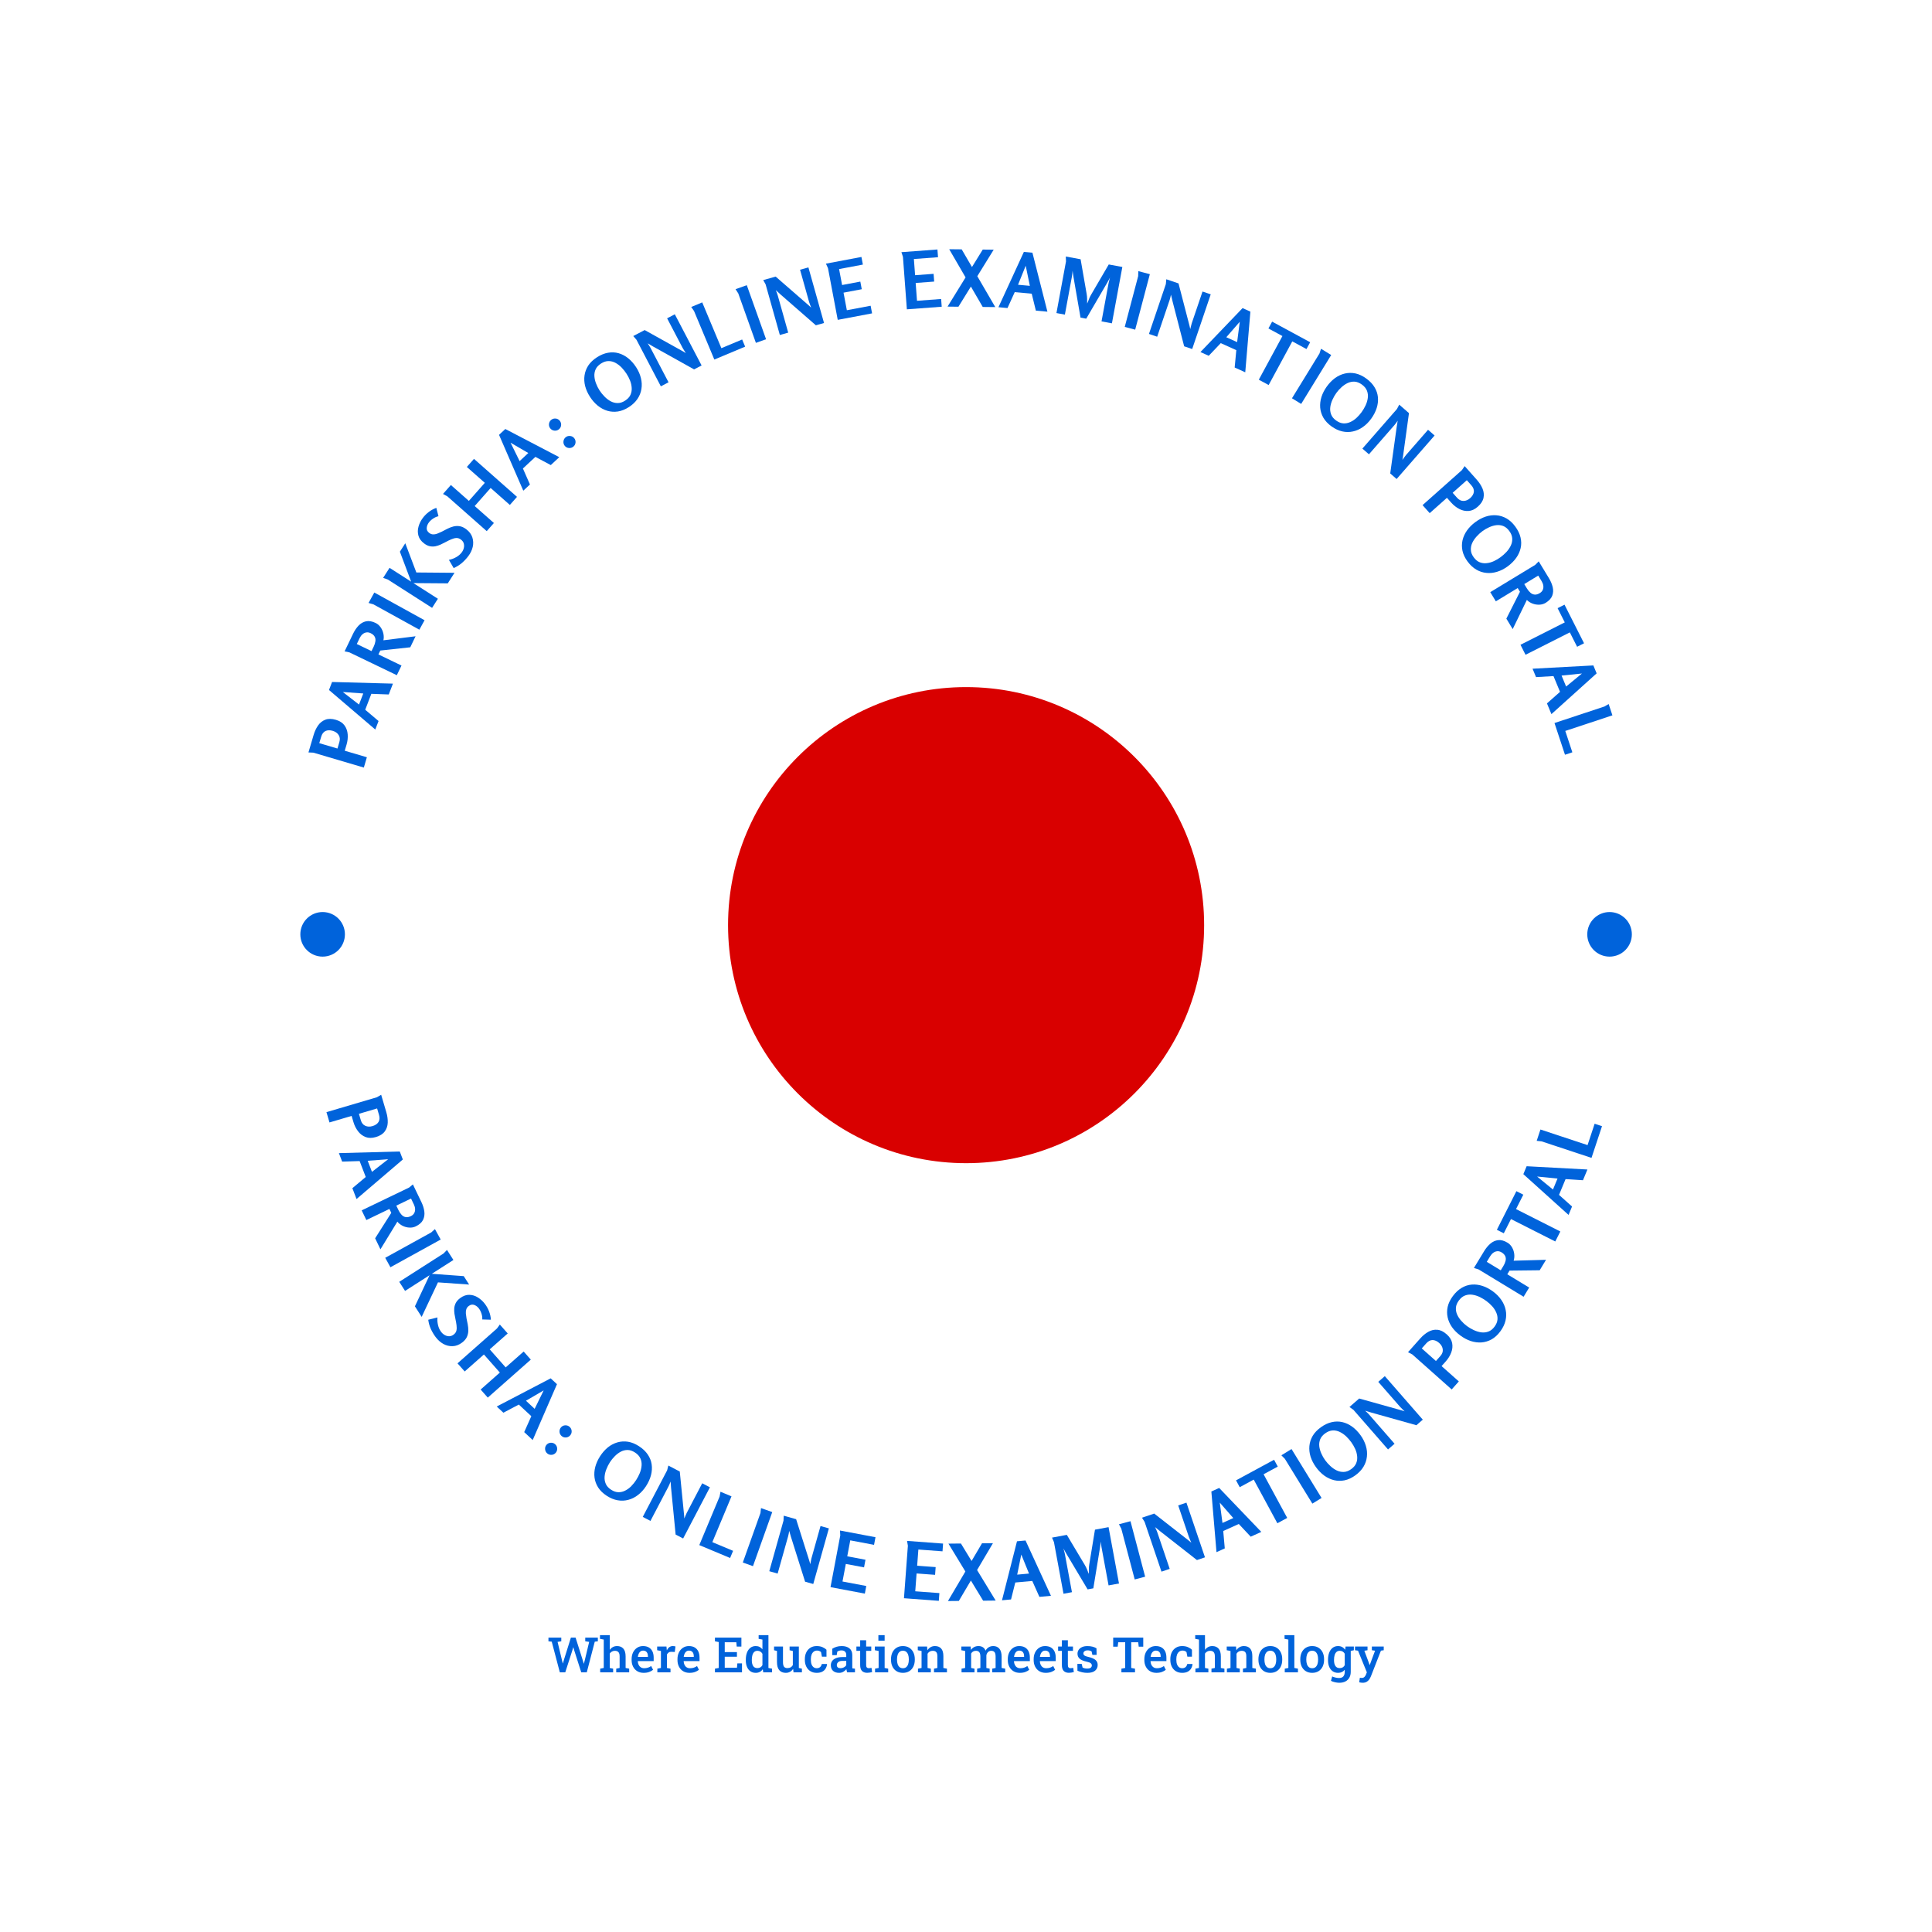 <svg xmlns="http://www.w3.org/2000/svg" version="1.1" xmlns:xlink="http://www.w3.org/1999/xlink" xmlns:svgjs="http://svgjs.dev/svgjs" width="1000" height="1000" viewBox="0 0 1000 1000"><rect width="1000" height="1000" fill="#ffffff"></rect><g transform="matrix(0.7,0,0,0.7,150.049,129)"><svg viewBox="0 0 264 280" data-background-color="#ffffff" preserveAspectRatio="xMidYMid meet" height="1060" width="1000" xmlns="http://www.w3.org/2000/svg" xmlns:xlink="http://www.w3.org/1999/xlink"><g id="tight-bounds" transform="matrix(1,0,0,1,-0.018,0)"><svg viewBox="0 0 264.037 280" height="280" width="264.037"><g><svg viewBox="0 0 278.27 295.093" height="280" width="264.037"><g><svg viewBox="0 0 278.27 295.093" height="295.093" width="278.27"><g id="textblocktransform"><svg viewBox="0 0 278.27 295.093" height="295.093" width="278.27" id="textblock"><g><svg viewBox="0 0 278.27 278.27" height="278.27" width="278.27"><g transform="matrix(1,0,0,1,89.943,89.943)"><svg viewBox="0 0 98.383 98.383" height="98.383" width="98.383"><g><circle r="49" cx="49.192" cy="49.192" fill="#d90000" data-fill-palette-color="accent"></circle></g></svg></g><g><path d="M4.773 103.631l-1.012-0.045 1.06-3.592c0.222-0.751 0.529-1.406 0.923-1.966 0.393-0.56 0.892-0.954 1.495-1.18 0.599-0.235 1.328-0.226 2.186 0.028v0c0.785 0.232 1.37 0.614 1.757 1.147 0.387 0.533 0.605 1.149 0.657 1.849 0.053 0.692-0.024 1.39-0.232 2.093v0l-0.375 1.268 4.555 1.345-0.626 2.12zM6.38 100.355l-0.39 1.319 3.744 1.105 0.386-1.308c0.17-0.575 0.12-1.067-0.148-1.478-0.262-0.408-0.667-0.693-1.214-0.855v0c-0.568-0.168-1.064-0.156-1.489 0.035-0.419 0.2-0.716 0.594-0.889 1.182z" fill="#0063db" data-fill-palette-color="primary"></path><path d="M7.988 90.731l0.634-1.649 12.528 0.339-0.858 2.231-3.587-0.132-1.26 3.278 2.745 2.324-0.672 1.748zM15.044 91.448l-4.211-0.304 3.335 2.585z" fill="#0063db" data-fill-palette-color="primary"></path><path d="M12.191 82.989l-0.992-0.208 1.758-3.65c0.312-0.648 0.689-1.202 1.129-1.663 0.438-0.454 0.946-0.746 1.525-0.875 0.585-0.125 1.246-0.011 1.983 0.344v0c0.407 0.196 0.749 0.493 1.025 0.893 0.274 0.39 0.462 0.821 0.564 1.293 0.102 0.472 0.104 0.93 0.006 1.377v0l6.621-0.828-1.093 2.268-6.168 0.67-0.386 0.8 4.747 2.286-0.96 1.991zM14.314 80.019l-0.601 1.248 3.03 1.46 0.45-0.934c0.18-0.375 0.295-0.735 0.343-1.08 0.058-0.348 0.011-0.664-0.141-0.948-0.149-0.291-0.427-0.535-0.835-0.731v0c-0.318-0.153-0.623-0.202-0.915-0.147-0.283 0.052-0.54 0.178-0.77 0.381-0.23 0.202-0.417 0.453-0.561 0.751z" fill="#0063db" data-fill-palette-color="primary"></path><path d="M16.131 72.815v0l1.185-2.148 10.346 5.706-1.073 1.945-9.484-5.231c-0.012-0.007-0.094-0.027-0.244-0.062-0.153-0.044-0.306-0.088-0.459-0.132-0.156-0.054-0.246-0.079-0.271-0.078z" fill="#0063db" data-fill-palette-color="primary"></path><path d="M20.085 67.986l-0.954-0.334 1.323-2.067 4.446 2.844-2.32-6.168 1.112-1.737 2.278 6.016 7.857 0.066-1.391 2.175-7.073-0.055 5.043 3.226-1.197 1.872z" fill="#0063db" data-fill-palette-color="primary"></path><path d="M27.302 55.315v0c0.365-0.484 0.789-0.907 1.272-1.266 0.479-0.354 0.982-0.624 1.51-0.81v0l0.439 1.721c-0.381 0.084-0.751 0.247-1.11 0.489-0.359 0.242-0.651 0.512-0.875 0.81v0c-0.255 0.338-0.398 0.711-0.432 1.119-0.029 0.402 0.142 0.743 0.514 1.022v0c0.248 0.187 0.509 0.286 0.782 0.298 0.274 0.012 0.556-0.036 0.849-0.142 0.296-0.112 0.605-0.246 0.925-0.402v0c0.376-0.194 0.76-0.394 1.155-0.601 0.4-0.202 0.81-0.361 1.232-0.475 0.428-0.111 0.868-0.132 1.32-0.065 0.443 0.069 0.898 0.279 1.365 0.631v0c0.625 0.471 1.041 1.027 1.247 1.667 0.206 0.641 0.233 1.297 0.081 1.968-0.158 0.667-0.458 1.293-0.899 1.879v0c-0.395 0.524-0.845 1.005-1.353 1.444-0.509 0.429-1.067 0.772-1.675 1.029v0l-0.978-1.69c0.501-0.091 0.989-0.27 1.465-0.539 0.477-0.259 0.871-0.593 1.18-1.004v0c0.208-0.276 0.35-0.575 0.425-0.898 0.077-0.313 0.073-0.625-0.011-0.936-0.088-0.305-0.282-0.57-0.58-0.794v0c-0.31-0.233-0.63-0.342-0.96-0.326-0.334 0.022-0.681 0.114-1.041 0.275-0.361 0.152-0.736 0.333-1.124 0.544v0c-0.342 0.184-0.69 0.359-1.044 0.524-0.36 0.161-0.723 0.281-1.091 0.358-0.363 0.071-0.741 0.069-1.134-0.007-0.389-0.081-0.784-0.272-1.183-0.573v0c-0.625-0.471-1.018-1.01-1.179-1.617-0.167-0.611-0.158-1.232 0.025-1.862 0.178-0.634 0.472-1.225 0.883-1.771z" fill="#0063db" data-fill-palette-color="primary"></path><path d="M45.22 52.64l-3.956-3.494-3.284 3.718 3.956 3.494-1.478 1.673-8.118-7.17c-0.011-0.009-0.083-0.05-0.218-0.121-0.14-0.076-0.279-0.153-0.418-0.229-0.145-0.081-0.228-0.126-0.249-0.135v0l1.625-1.839 3.702 3.27 3.284-3.718-3.702-3.27 1.47-1.665 8.856 7.821z" fill="#0063db" data-fill-palette-color="primary"></path><path d="M42.99 38.211l1.293-1.204 11.109 5.799-1.749 1.629-3.165-1.692-2.571 2.394 1.447 3.292-1.37 1.276zM49.016 41.95l-3.651-2.121 1.863 3.787z" fill="#0063db" data-fill-palette-color="primary"></path><path d="M55.482 35.297v0c0.216 0.26 0.313 0.565 0.291 0.913-0.032 0.348-0.181 0.632-0.447 0.853v0c-0.26 0.216-0.567 0.31-0.92 0.283-0.352-0.038-0.636-0.187-0.853-0.448v0c-0.221-0.266-0.315-0.573-0.283-0.92 0.042-0.347 0.191-0.626 0.446-0.837v0c0.266-0.221 0.57-0.318 0.914-0.291 0.348 0.032 0.632 0.181 0.852 0.447zM58.462 38.886v0c0.212 0.255 0.304 0.554 0.277 0.897-0.032 0.348-0.181 0.632-0.447 0.853v0c-0.26 0.216-0.567 0.31-0.92 0.282-0.348-0.032-0.627-0.176-0.839-0.431v0c-0.221-0.266-0.315-0.573-0.283-0.92 0.038-0.352 0.184-0.634 0.439-0.845v0c0.266-0.221 0.573-0.315 0.92-0.283 0.348 0.032 0.632 0.181 0.853 0.447z" fill="#0063db" data-fill-palette-color="primary"></path><path d="M69.726 32.488v0c-0.758 0.49-1.514 0.795-2.269 0.914-0.753 0.109-1.477 0.061-2.172-0.145-0.699-0.211-1.354-0.561-1.963-1.048-0.607-0.497-1.141-1.101-1.6-1.812v0c-0.467-0.722-0.801-1.46-1.002-2.211-0.191-0.75-0.235-1.486-0.131-2.208 0.104-0.722 0.362-1.401 0.773-2.038 0.416-0.63 1.005-1.192 1.769-1.686v0c0.776-0.502 1.542-0.817 2.299-0.945 0.753-0.134 1.48-0.101 2.182 0.101 0.701 0.201 1.357 0.546 1.966 1.033 0.613 0.494 1.159 1.11 1.638 1.851v0c0.471 0.728 0.798 1.474 0.981 2.237 0.189 0.76 0.224 1.501 0.104 2.226-0.11 0.726-0.378 1.408-0.806 2.045-0.427 0.638-1.017 1.2-1.769 1.687zM68.946 31.166v0c0.527-0.341 0.892-0.737 1.097-1.188 0.202-0.441 0.287-0.912 0.257-1.413-0.024-0.505-0.134-1.005-0.329-1.501-0.198-0.502-0.441-0.974-0.728-1.418v0c-0.287-0.444-0.62-0.867-0.998-1.27-0.384-0.398-0.804-0.723-1.26-0.974-0.456-0.251-0.937-0.377-1.441-0.378-0.514-0.003-1.038 0.168-1.571 0.512v0c-0.521 0.337-0.885 0.728-1.093 1.174-0.204 0.451-0.291 0.927-0.26 1.428 0.034 0.507 0.15 1.011 0.349 1.513 0.189 0.499 0.425 0.968 0.708 1.406v0c0.283 0.438 0.622 0.858 1.015 1.258 0.384 0.398 0.804 0.723 1.26 0.974 0.452 0.245 0.933 0.371 1.441 0.378 0.503 0.011 1.02-0.156 1.553-0.501z" fill="#0063db" data-fill-palette-color="primary"></path><path d="M70.619 17.871l2.352-1.231 7.396 4.116c0.185 0.094 0.365 0.195 0.54 0.302 0.185 0.11 0.365 0.219 0.54 0.326v0c-0.107-0.175-0.218-0.348-0.331-0.519-0.123-0.174-0.232-0.352-0.327-0.533v0l-3.198-6.11 1.584-0.829 5.513 10.533-1.546 0.81-8.467-4.726c-0.179-0.113-0.364-0.224-0.555-0.331-0.191-0.107-0.373-0.211-0.545-0.311v0c0.097 0.14 0.198 0.287 0.302 0.439 0.104 0.153 0.198 0.31 0.283 0.473v0l3.723 7.113-1.584 0.829-5.018-9.588z" fill="#0063db" data-fill-palette-color="primary"></path><path d="M83.13 12.716l-0.575-0.826 2.264-0.947 3.943 9.426 4.274-1.788 0.617 1.473-6.343 2.654z" fill="#0063db" data-fill-palette-color="primary"></path><path d="M91.679 8.224v0l2.312-0.824 3.967 11.129-2.092 0.746-3.637-10.202c-0.005-0.013-0.052-0.083-0.142-0.208-0.085-0.134-0.171-0.269-0.256-0.403-0.081-0.143-0.132-0.223-0.152-0.238z" fill="#0063db" data-fill-palette-color="primary"></path><path d="M97.377 6.351l2.556-0.718 6.385 5.556c0.161 0.131 0.317 0.266 0.466 0.408 0.158 0.146 0.312 0.29 0.461 0.431v0c-0.069-0.193-0.141-0.385-0.217-0.577-0.084-0.196-0.154-0.393-0.209-0.589v0l-1.865-6.64 1.721-0.483 3.215 11.446-1.68 0.472-7.306-6.375c-0.151-0.148-0.31-0.294-0.475-0.438-0.165-0.144-0.321-0.283-0.469-0.417v0c0.066 0.157 0.134 0.321 0.204 0.492 0.07 0.171 0.13 0.344 0.18 0.521v0l2.171 7.729-1.721 0.483-2.927-10.417z" fill="#0063db" data-fill-palette-color="primary"></path><path d="M110.704 3.892l-0.422-0.922 7.308-1.379 0.296 1.57-4.896 0.924 0.62 3.284 3.752-0.708 0.296 1.57-3.752 0.708 0.683 3.617 4.895-0.924 0.297 1.57-7.068 1.334z" fill="#0063db" data-fill-palette-color="primary"></path><path d="M126.137 1.569l-0.316-0.963 7.416-0.553 0.119 1.593-4.969 0.37 0.249 3.333 3.808-0.284 0.119 1.593-3.808 0.284 0.273 3.671 4.969-0.37 0.119 1.592-7.173 0.535z" fill="#0063db" data-fill-palette-color="primary"></path><path d="M135.657 0l2.571 0.026 6.915 11.885-2.581-0.026zM135.317 11.812l7.247-11.743 2.253 0.023-7.258 11.743z" fill="#0063db" data-fill-palette-color="primary"></path><path d="M151.029 0.55l1.759 0.16 3.088 12.146-2.381-0.217-0.85-3.487-3.498-0.319-1.488 3.274-1.864-0.17zM152.261 7.535l-0.855-4.136-1.578 3.914z" fill="#0063db" data-fill-palette-color="primary"></path><path d="M159.661 1.501l3.047 0.564 1.242 7.125c0.059 0.341 0.091 0.673 0.096 0.996 0.003 0.331 0.006 0.664 0.008 1.002v0c0.152-0.316 0.276-0.619 0.373-0.91 0.104-0.289 0.239-0.576 0.406-0.86v0l3.669-6.282 2.798 0.518-2.146 11.597-2.142-0.396 1.456-7.874c0.035-0.187 0.08-0.376 0.137-0.566 0.058-0.197 0.107-0.385 0.148-0.564v0c-0.098 0.183-0.193 0.362-0.283 0.539-0.098 0.183-0.199 0.361-0.303 0.535v0l-4.3 7.37-1.176-0.218-1.462-8.435c-0.042-0.201-0.072-0.404-0.092-0.608-0.028-0.199-0.055-0.401-0.081-0.607v0c-0.019 0.183-0.037 0.377-0.054 0.582-0.015 0.198-0.04 0.391-0.075 0.577v0l-1.456 7.874-1.737-0.321 1.966-10.63z" fill="#0063db" data-fill-palette-color="primary"></path><path d="M174.587 4.508v0l2.373 0.627-3.018 11.423-2.148-0.567 2.767-10.472c0.004-0.014 0.004-0.097 0.001-0.252 0.006-0.159 0.011-0.318 0.016-0.477 0.014-0.164 0.017-0.258 0.009-0.282z" fill="#0063db" data-fill-palette-color="primary"></path><path d="M180.347 6.183l2.514 0.853 2.126 8.192c0.059 0.199 0.111 0.399 0.154 0.6 0.048 0.21 0.094 0.415 0.138 0.616v0c0.052-0.198 0.101-0.398 0.146-0.598 0.041-0.209 0.095-0.411 0.161-0.605v0l2.214-6.531 1.693 0.574-3.817 11.26-1.653-0.561-2.424-9.388c-0.041-0.208-0.089-0.417-0.144-0.63-0.055-0.212-0.105-0.415-0.151-0.609v0c-0.034 0.167-0.071 0.341-0.11 0.521-0.039 0.18-0.088 0.357-0.146 0.531v0l-2.578 7.603-1.693-0.573 3.474-10.249z" fill="#0063db" data-fill-palette-color="primary"></path><path d="M196.047 12.118l1.61 0.728-1.057 12.487-2.179-0.984 0.338-3.573-3.2-1.446-2.478 2.606-1.706-0.77zM194.926 19.122l0.546-4.188-2.773 3.182z" fill="#0063db" data-fill-palette-color="primary"></path><path d="M199.388 26.857l4.865-8.986-2.884-1.561 0.761-1.405 7.832 4.241-0.761 1.404-2.92-1.581-4.865 8.986z" fill="#0063db" data-fill-palette-color="primary"></path><path d="M212.2 20.492v0l2.091 1.284-6.182 10.069-1.893-1.163 5.668-9.23c0.007-0.012 0.032-0.092 0.073-0.24 0.051-0.151 0.102-0.301 0.153-0.452 0.061-0.153 0.091-0.242 0.09-0.268z" fill="#0063db" data-fill-palette-color="primary"></path><path d="M214.353 36.464v0c-0.732-0.528-1.29-1.123-1.675-1.783-0.375-0.662-0.593-1.354-0.654-2.076-0.057-0.728 0.031-1.465 0.265-2.21 0.243-0.746 0.612-1.463 1.107-2.149v0c0.504-0.698 1.069-1.276 1.697-1.736 0.629-0.45 1.299-0.758 2.01-0.924 0.711-0.165 1.437-0.172 2.179-0.018 0.738 0.159 1.476 0.504 2.213 1.036v0c0.749 0.541 1.321 1.14 1.715 1.799 0.398 0.653 0.631 1.343 0.698 2.069 0.067 0.727-0.016 1.462-0.249 2.207-0.237 0.751-0.614 1.483-1.13 2.198v0c-0.508 0.703-1.084 1.279-1.729 1.727-0.639 0.452-1.318 0.753-2.036 0.905-0.716 0.161-1.449 0.158-2.198-0.009-0.749-0.167-1.487-0.512-2.213-1.036zM215.302 35.257v0c0.509 0.367 1.01 0.564 1.505 0.591 0.484 0.028 0.955-0.063 1.41-0.274 0.462-0.206 0.888-0.489 1.279-0.851 0.395-0.367 0.748-0.765 1.058-1.193v0c0.31-0.429 0.583-0.892 0.821-1.391 0.232-0.502 0.382-1.011 0.45-1.527 0.068-0.516 0.011-1.009-0.171-1.48-0.184-0.48-0.533-0.906-1.048-1.278v0c-0.503-0.363-1-0.561-1.489-0.593-0.494-0.026-0.969 0.066-1.426 0.276-0.46 0.216-0.888 0.507-1.283 0.874-0.397 0.357-0.748 0.747-1.053 1.17v0c-0.305 0.423-0.573 0.891-0.804 1.403-0.232 0.502-0.382 1.011-0.45 1.528-0.064 0.51-0.007 1.004 0.171 1.48 0.172 0.472 0.516 0.894 1.03 1.265z" fill="#0063db" data-fill-palette-color="primary"></path><path d="M228.299 31.993l2.001 1.746-1.155 8.384c-0.021 0.206-0.05 0.411-0.086 0.613-0.036 0.212-0.071 0.42-0.108 0.622v0c0.124-0.163 0.245-0.329 0.364-0.497 0.118-0.178 0.244-0.344 0.378-0.498v0l4.535-5.195 1.347 1.175-7.818 8.957-1.315-1.147 1.335-9.604c0.041-0.208 0.076-0.42 0.106-0.637 0.03-0.217 0.061-0.424 0.093-0.621v0c-0.095 0.141-0.195 0.288-0.3 0.44-0.105 0.152-0.217 0.297-0.338 0.435v0l-5.279 6.049-1.347-1.176 7.116-8.152z" fill="#0063db" data-fill-palette-color="primary"></path><path d="M241.192 45.478l0.573-0.835 2.489 2.798c0.52 0.585 0.914 1.192 1.182 1.822 0.268 0.63 0.338 1.261 0.211 1.893-0.117 0.632-0.51 1.246-1.179 1.842v0c-0.611 0.544-1.245 0.839-1.903 0.885-0.657 0.046-1.296-0.093-1.916-0.42-0.616-0.321-1.167-0.755-1.654-1.303v0l-0.879-0.988-3.549 3.156-1.469-1.652zM243.123 48.574l-0.913-1.028-2.917 2.594 0.907 1.019c0.398 0.448 0.843 0.666 1.332 0.655 0.485-0.007 0.941-0.2 1.368-0.579v0c0.443-0.394 0.695-0.821 0.757-1.282 0.052-0.461-0.126-0.921-0.534-1.379z" fill="#0063db" data-fill-palette-color="primary"></path><path d="M242.367 64.29v0c-0.536-0.726-0.887-1.462-1.052-2.209-0.155-0.744-0.152-1.47 0.01-2.176 0.168-0.711 0.476-1.386 0.925-2.024 0.459-0.637 1.029-1.207 1.71-1.71v0c0.692-0.511 1.407-0.89 2.145-1.136 0.737-0.237 1.469-0.326 2.196-0.267 0.727 0.059 1.421 0.274 2.081 0.646 0.654 0.376 1.252 0.93 1.792 1.661v0c0.549 0.743 0.91 1.488 1.086 2.236 0.181 0.743 0.192 1.471 0.034 2.184-0.158 0.712-0.461 1.388-0.91 2.026-0.455 0.643-1.037 1.226-1.746 1.749v0c-0.698 0.515-1.422 0.888-2.173 1.118-0.746 0.236-1.485 0.316-2.215 0.241-0.732-0.065-1.429-0.291-2.091-0.678-0.663-0.387-1.26-0.941-1.792-1.661zM243.638 63.43v0c0.373 0.505 0.79 0.845 1.254 1.02 0.453 0.174 0.928 0.231 1.426 0.17 0.503-0.055 0.995-0.196 1.478-0.421 0.488-0.229 0.945-0.501 1.371-0.814v0c0.425-0.314 0.827-0.672 1.205-1.074 0.374-0.408 0.672-0.847 0.895-1.318 0.222-0.471 0.318-0.958 0.288-1.462-0.029-0.514-0.231-1.026-0.608-1.536v0c-0.369-0.499-0.781-0.839-1.239-1.019-0.463-0.176-0.943-0.233-1.441-0.171-0.504 0.065-1 0.212-1.489 0.441-0.487 0.219-0.94 0.484-1.36 0.794v0c-0.42 0.31-0.817 0.674-1.193 1.091-0.374 0.408-0.672 0.847-0.894 1.318-0.216 0.467-0.313 0.954-0.288 1.461 0.02 0.502 0.219 1.009 0.595 1.52z" fill="#0063db" data-fill-palette-color="primary"></path><path d="M256.295 64.97l0.714-0.719 2.103 3.463c0.373 0.615 0.633 1.233 0.779 1.853 0.142 0.615 0.11 1.2-0.098 1.755-0.214 0.559-0.67 1.05-1.369 1.475v0c-0.386 0.234-0.822 0.359-1.308 0.373-0.476 0.017-0.94-0.06-1.391-0.232-0.451-0.172-0.837-0.42-1.157-0.745v0l-2.915 6.002-1.306-2.152 2.8-5.537-0.461-0.759-4.502 2.734-1.148-1.89zM257.628 68.368l-0.719-1.185-2.876 1.746 0.539 0.886c0.216 0.356 0.455 0.648 0.717 0.876 0.26 0.238 0.551 0.371 0.873 0.398 0.326 0.033 0.681-0.067 1.067-0.301v0c0.301-0.183 0.509-0.412 0.622-0.687 0.111-0.265 0.145-0.55 0.101-0.854-0.044-0.303-0.152-0.597-0.324-0.879z" fill="#0063db" data-fill-palette-color="primary"></path><path d="M253.256 81.425l9.118-4.611-1.48-2.926 1.425-0.721 4.02 7.948-1.426 0.721-1.499-2.964-9.118 4.611z" fill="#0063db" data-fill-palette-color="primary"></path><path d="M268.255 85.676l0.678 1.631-9.309 8.391-0.917-2.208 2.69-2.377-1.347-3.243-3.591 0.209-0.718-1.729zM262.649 90.02l3.261-2.683-4.198 0.427z" fill="#0063db" data-fill-palette-color="primary"></path><path d="M270.54 94.129l0.867-0.51 0.771 2.33-9.7 3.211 1.455 4.398-1.516 0.502-2.16-6.527z" fill="#0063db" data-fill-palette-color="primary"></path><path d="M17.853 174.565l0.874-0.512 1.061 3.591c0.222 0.751 0.319 1.468 0.293 2.152-0.026 0.684-0.231 1.285-0.614 1.803-0.375 0.523-0.992 0.911-1.852 1.164v0c-0.785 0.232-1.484 0.229-2.098-0.009-0.614-0.238-1.133-0.636-1.555-1.195-0.42-0.552-0.734-1.18-0.942-1.884v0l-0.374-1.268-4.555 1.345-0.626-2.12zM18.283 178.188l-0.39-1.319-3.743 1.105 0.386 1.309c0.17 0.575 0.479 0.962 0.928 1.16 0.442 0.201 0.936 0.22 1.484 0.058v0c0.568-0.168 0.978-0.447 1.23-0.838 0.244-0.395 0.278-0.887 0.105-1.475z" fill="#0063db" data-fill-palette-color="primary"></path><path d="M22.555 185.728l0.634 1.648-9.53 8.14-0.858-2.232 2.752-2.304-1.26-3.278-3.594 0.112-0.672-1.747zM16.835 189.921l3.331-2.595-4.208 0.314z" fill="#0063db" data-fill-palette-color="primary"></path><path d="M24.479 193.153l0.781-0.646 1.757 3.65c0.312 0.648 0.511 1.288 0.596 1.92 0.082 0.626-0.007 1.205-0.267 1.737-0.267 0.535-0.768 0.98-1.505 1.335v0c-0.407 0.196-0.853 0.277-1.338 0.245-0.476-0.029-0.93-0.151-1.362-0.365-0.432-0.215-0.792-0.499-1.08-0.854v0l-3.482 5.692-1.092-2.269 3.324-5.239-0.386-0.801-4.746 2.285-0.959-1.992zM25.477 196.664l-0.601-1.249-3.031 1.459 0.45 0.934c0.18 0.375 0.39 0.689 0.629 0.942 0.236 0.262 0.513 0.422 0.83 0.481 0.321 0.065 0.684-0.001 1.091-0.197v0c0.318-0.153 0.546-0.361 0.686-0.624 0.136-0.253 0.197-0.533 0.183-0.839-0.014-0.306-0.093-0.609-0.237-0.907z" fill="#0063db" data-fill-palette-color="primary"></path><path d="M29.796 201.705v0l1.185 2.149-10.346 5.706-1.073-1.945 9.485-5.231c0.012-0.007 0.073-0.065 0.182-0.173 0.119-0.106 0.238-0.212 0.356-0.318 0.128-0.103 0.198-0.166 0.211-0.188z" fill="#0063db" data-fill-palette-color="primary"></path><path d="M31.573 206.721l0.703-0.726 1.323 2.067-4.446 2.845 6.572 0.479 1.112 1.737-6.418-0.452-3.352 7.105-1.391-2.174 3.013-6.399-5.043 3.227-1.197-1.871z" fill="#0063db" data-fill-palette-color="primary"></path><path d="M40.088 217.111v0c0.365 0.484 0.654 1.008 0.867 1.572 0.208 0.558 0.329 1.116 0.361 1.675v0l-1.775-0.053c0.025-0.389-0.03-0.79-0.164-1.202-0.133-0.412-0.313-0.767-0.537-1.065v0c-0.255-0.338-0.573-0.579-0.956-0.723-0.378-0.139-0.753-0.068-1.125 0.211v0c-0.248 0.187-0.415 0.41-0.502 0.67-0.087 0.26-0.119 0.545-0.097 0.855 0.026 0.316 0.07 0.649 0.131 1v0c0.083 0.414 0.169 0.84 0.258 1.275 0.084 0.44 0.123 0.878 0.117 1.316-0.012 0.441-0.112 0.87-0.302 1.287-0.188 0.407-0.516 0.786-0.983 1.138v0c-0.625 0.471-1.274 0.717-1.947 0.738-0.673 0.021-1.31-0.134-1.914-0.466-0.597-0.336-1.117-0.797-1.557-1.382v0c-0.395-0.524-0.733-1.09-1.015-1.699-0.272-0.607-0.448-1.239-0.527-1.894v0l1.895-0.474c-0.051 0.506-0.013 1.025 0.113 1.557 0.117 0.53 0.33 1.001 0.64 1.412v0c0.208 0.276 0.457 0.495 0.746 0.656 0.28 0.16 0.58 0.243 0.902 0.248 0.317-0.001 0.625-0.113 0.923-0.338v0c0.31-0.233 0.502-0.511 0.578-0.833 0.071-0.327 0.079-0.686 0.024-1.077-0.046-0.389-0.117-0.799-0.212-1.231v0c-0.083-0.379-0.155-0.762-0.216-1.148-0.056-0.391-0.07-0.773-0.043-1.146 0.032-0.368 0.138-0.731 0.319-1.089 0.185-0.352 0.478-0.678 0.878-0.979v0c0.625-0.471 1.252-0.7 1.88-0.687 0.633 0.009 1.227 0.188 1.782 0.538 0.561 0.346 1.047 0.792 1.458 1.338z" fill="#0063db" data-fill-palette-color="primary"></path><path d="M39.205 234.73l3.956-3.494-3.284-3.719-3.956 3.494-1.478-1.672 8.119-7.171c0.011-0.009 0.06-0.076 0.147-0.2 0.093-0.129 0.186-0.258 0.279-0.388 0.098-0.134 0.153-0.21 0.164-0.229v0l1.625 1.839-3.703 3.27 3.284 3.718 3.703-3.27 1.47 1.665-8.856 7.822z" fill="#0063db" data-fill-palette-color="primary"></path><path d="M53.625 232.426l1.293 1.204-4.994 11.494-1.75-1.629 1.462-3.278-2.57-2.393-3.181 1.678-1.37-1.276zM50.323 238.703l1.856-3.793-3.644 2.128z" fill="#0063db" data-fill-palette-color="primary"></path><path d="M57.653 244.145v0c-0.216 0.26-0.498 0.412-0.844 0.454-0.348 0.032-0.654-0.062-0.92-0.283v0c-0.26-0.216-0.409-0.5-0.447-0.852-0.028-0.353 0.067-0.66 0.282-0.92v0c0.221-0.266 0.505-0.415 0.853-0.447 0.348-0.022 0.65 0.072 0.905 0.284v0c0.266 0.221 0.417 0.502 0.454 0.844 0.032 0.348-0.062 0.654-0.283 0.92zM54.673 247.734v0c-0.212 0.255-0.489 0.401-0.83 0.438-0.348 0.032-0.654-0.062-0.921-0.283v0c-0.26-0.216-0.409-0.5-0.447-0.852-0.032-0.348 0.058-0.649 0.269-0.904v0c0.221-0.266 0.505-0.415 0.853-0.447 0.353-0.028 0.657 0.064 0.912 0.276v0c0.266 0.221 0.415 0.505 0.447 0.852 0.032 0.348-0.062 0.654-0.283 0.92z" fill="#0063db" data-fill-palette-color="primary"></path><path d="M65.172 256.609v0c-0.758-0.49-1.346-1.055-1.763-1.695-0.408-0.642-0.661-1.322-0.759-2.04-0.094-0.724-0.044-1.464 0.151-2.22 0.205-0.758 0.537-1.492 0.997-2.203v0c0.467-0.722 1.003-1.329 1.606-1.821 0.606-0.482 1.259-0.823 1.96-1.024 0.701-0.201 1.426-0.245 2.175-0.13 0.745 0.121 1.499 0.428 2.264 0.922v0c0.776 0.502 1.377 1.071 1.804 1.709 0.431 0.632 0.699 1.309 0.803 2.031 0.104 0.722 0.058 1.461-0.137 2.217-0.199 0.762-0.537 1.513-1.016 2.253v0c-0.471 0.728-1.017 1.332-1.638 1.812-0.615 0.484-1.278 0.82-1.988 1.008-0.707 0.198-1.439 0.232-2.196 0.103-0.757-0.128-1.511-0.436-2.263-0.922zM66.059 255.356v0c0.527 0.341 1.038 0.512 1.532 0.512 0.485 0.003 0.95-0.112 1.395-0.344 0.451-0.229 0.862-0.534 1.234-0.915 0.376-0.387 0.708-0.802 0.995-1.246v0c0.287-0.444 0.537-0.921 0.749-1.431 0.206-0.513 0.33-1.03 0.372-1.548 0.042-0.519-0.04-1.009-0.246-1.47-0.208-0.47-0.578-0.878-1.112-1.222v0c-0.521-0.337-1.027-0.509-1.518-0.516-0.495-0.001-0.965 0.115-1.409 0.348-0.449 0.239-0.861 0.552-1.237 0.938-0.378 0.377-0.709 0.784-0.992 1.223v0c-0.283 0.438-0.527 0.919-0.732 1.442-0.206 0.513-0.33 1.03-0.371 1.548-0.038 0.513 0.044 1.003 0.246 1.469 0.196 0.463 0.561 0.867 1.094 1.212z" fill="#0063db" data-fill-palette-color="primary"></path><path d="M77.845 250.379l2.352 1.231 0.833 8.423c0.028 0.206 0.048 0.411 0.06 0.616 0.015 0.215 0.028 0.425 0.04 0.63v0c0.082-0.188 0.162-0.377 0.238-0.568 0.073-0.201 0.157-0.391 0.252-0.572v0l3.198-6.111 1.584 0.829-5.514 10.534-1.546-0.809-0.942-9.651c-0.009-0.211-0.024-0.426-0.045-0.644-0.021-0.218-0.039-0.427-0.055-0.625v0c-0.06 0.16-0.123 0.326-0.189 0.498-0.066 0.172-0.142 0.34-0.227 0.502v0l-3.723 7.113-1.584-0.829 5.018-9.587z" fill="#0063db" data-fill-palette-color="primary"></path><path d="M88.393 256.761l0.185-0.99 2.264 0.948-3.944 9.426 4.274 1.788-0.616 1.473-6.343-2.653z" fill="#0063db" data-fill-palette-color="primary"></path><path d="M96.919 259.134v0l2.312 0.824-3.967 11.129-2.093-0.746 3.637-10.202c0.005-0.013 0.012-0.097 0.022-0.251 0.019-0.158 0.038-0.316 0.056-0.474 0.028-0.162 0.039-0.256 0.033-0.28z" fill="#0063db" data-fill-palette-color="primary"></path><path d="M101.592 260.703l2.556 0.718 2.557 8.069c0.07 0.195 0.132 0.392 0.185 0.59 0.059 0.207 0.116 0.41 0.17 0.608v0c0.042-0.201 0.08-0.402 0.115-0.605 0.03-0.211 0.073-0.415 0.128-0.612v0l1.865-6.639 1.721 0.483-3.215 11.446-1.68-0.472-2.918-9.247c-0.052-0.205-0.111-0.412-0.177-0.621-0.066-0.209-0.127-0.409-0.183-0.6v0c-0.025 0.169-0.053 0.344-0.082 0.526-0.029 0.182-0.069 0.362-0.118 0.538v0l-2.172 7.729-1.721-0.483 2.927-10.418z" fill="#0063db" data-fill-palette-color="primary"></path><path d="M113.233 264.764l-0.057-1.012 7.308 1.379-0.297 1.57-4.895-0.924-0.62 3.284 3.752 0.708-0.296 1.57-3.752-0.708-0.683 3.617 4.896 0.924-0.297 1.569-7.068-1.333z" fill="#0063db" data-fill-palette-color="primary"></path><path d="M127.151 266.888l-0.169-0.999 7.415 0.553-0.118 1.593-4.969-0.37-0.248 3.333 3.808 0.284-0.119 1.593-3.808-0.284-0.274 3.671 4.969 0.37-0.119 1.593-7.173-0.535z" fill="#0063db" data-fill-palette-color="primary"></path><path d="M135.501 266.453l2.57-0.026 7.152 11.744-2.58 0.026zM135.397 278.27l7.011-11.886 2.253-0.023-7.021 11.886z" fill="#0063db" data-fill-palette-color="primary"></path><path d="M149.611 265.966l1.759-0.16 5.234 11.387-2.38 0.217-1.467-3.276-3.498 0.319-0.871 3.489-1.864 0.17zM152.087 272.613l-1.589-3.913-0.844 4.135z" fill="#0063db" data-fill-palette-color="primary"></path><path d="M156.822 265.211l3.048-0.564 3.708 6.21c0.177 0.297 0.325 0.596 0.446 0.896 0.121 0.307 0.243 0.618 0.366 0.933v0c0.029-0.35 0.036-0.677 0.023-0.983-0.007-0.307 0.017-0.624 0.072-0.949v0l1.178-7.178 2.798-0.518 2.145 11.598-2.142 0.396-1.457-7.874c-0.035-0.187-0.059-0.38-0.074-0.578-0.016-0.205-0.038-0.398-0.065-0.579v0c-0.026 0.206-0.05 0.407-0.071 0.604-0.026 0.206-0.057 0.409-0.091 0.609v0l-1.38 8.42-1.175 0.217-4.383-7.354c-0.111-0.173-0.212-0.352-0.303-0.535-0.097-0.176-0.195-0.355-0.293-0.538v0c0.047 0.178 0.1 0.365 0.157 0.563 0.057 0.19 0.102 0.379 0.137 0.566v0l1.457 7.874-1.737 0.321-1.966-10.63z" fill="#0063db" data-fill-palette-color="primary"></path><path d="M170.601 262.461v0l2.373-0.626 3.018 11.423-2.148 0.567-2.766-10.472c-0.004-0.014-0.045-0.087-0.124-0.219-0.074-0.141-0.147-0.282-0.221-0.423-0.069-0.15-0.113-0.233-0.132-0.25z" fill="#0063db" data-fill-palette-color="primary"></path><path d="M175.343 261.115l2.515-0.852 6.669 5.211c0.168 0.122 0.33 0.249 0.487 0.382 0.166 0.137 0.327 0.273 0.484 0.405v0c-0.079-0.189-0.161-0.377-0.247-0.564-0.095-0.191-0.175-0.384-0.24-0.577v0l-2.214-6.532 1.693-0.574 3.817 11.26-1.653 0.561-7.634-5.979c-0.159-0.14-0.325-0.277-0.497-0.412-0.172-0.135-0.336-0.266-0.49-0.393v0c0.074 0.153 0.151 0.314 0.229 0.481 0.079 0.167 0.148 0.337 0.207 0.511v0l2.578 7.603-1.693 0.574-3.474-10.248z" fill="#0063db" data-fill-palette-color="primary"></path><path d="M189.622 255.718l1.61-0.728 8.672 9.047-2.178 0.985-2.459-2.616-3.2 1.446 0.318 3.582-1.706 0.771zM194.136 261.188l-2.781-3.177 0.555 4.183z" fill="#0063db" data-fill-palette-color="primary"></path><path d="M203.209 262.258l-4.865-8.986-2.883 1.561-0.761-1.405 7.832-4.24 0.761 1.405-2.921 1.581 4.865 8.986z" fill="#0063db" data-fill-palette-color="primary"></path><path d="M204.034 248.267v0l2.091-1.284 6.183 10.068-1.893 1.163-5.668-9.231c-0.007-0.012-0.068-0.07-0.181-0.174-0.111-0.114-0.222-0.228-0.334-0.341-0.109-0.123-0.175-0.191-0.198-0.201z" fill="#0063db" data-fill-palette-color="primary"></path><path d="M219.26 252.392v0c-0.732 0.528-1.472 0.871-2.219 1.028-0.746 0.147-1.472 0.136-2.177-0.033-0.709-0.175-1.38-0.491-2.014-0.947-0.632-0.466-1.195-1.042-1.691-1.728v0c-0.504-0.698-0.875-1.417-1.113-2.157-0.229-0.739-0.31-1.472-0.244-2.199 0.067-0.727 0.29-1.418 0.669-2.074 0.383-0.65 0.943-1.242 1.681-1.774v0c0.749-0.541 1.498-0.894 2.247-1.061 0.745-0.173 1.473-0.176 2.184-0.011 0.711 0.165 1.383 0.476 2.016 0.932 0.638 0.462 1.214 1.05 1.73 1.764v0c0.508 0.703 0.872 1.431 1.095 2.185 0.228 0.749 0.3 1.488 0.217 2.217-0.073 0.731-0.306 1.425-0.7 2.084-0.394 0.659-0.955 1.25-1.681 1.774zM218.414 251.112v0c0.509-0.367 0.854-0.781 1.034-1.243 0.179-0.451 0.241-0.926 0.185-1.424-0.05-0.503-0.185-0.997-0.405-1.483-0.224-0.491-0.49-0.951-0.8-1.379v0c-0.31-0.429-0.663-0.835-1.061-1.217-0.404-0.378-0.84-0.681-1.308-0.908-0.468-0.227-0.955-0.329-1.458-0.304-0.514 0.023-1.028 0.22-1.543 0.591v0c-0.503 0.363-0.847 0.772-1.032 1.228-0.181 0.461-0.243 0.941-0.187 1.439 0.06 0.505 0.202 1.002 0.425 1.494 0.214 0.489 0.474 0.945 0.779 1.368v0c0.305 0.423 0.665 0.825 1.079 1.205 0.404 0.378 0.84 0.681 1.308 0.908 0.464 0.222 0.95 0.323 1.458 0.304 0.502-0.015 1.011-0.208 1.526-0.579z" fill="#0063db" data-fill-palette-color="primary"></path><path d="M218.051 238.324l2.001-1.746 8.151 2.278c0.202 0.049 0.4 0.105 0.596 0.168 0.206 0.064 0.406 0.128 0.602 0.19v0c-0.145-0.145-0.293-0.287-0.443-0.427-0.16-0.141-0.308-0.288-0.442-0.442v0l-4.536-5.196 1.347-1.176 7.818 8.957-1.314 1.148-9.336-2.62c-0.2-0.069-0.406-0.133-0.617-0.192-0.211-0.059-0.412-0.118-0.602-0.176v0c0.127 0.114 0.259 0.233 0.395 0.357 0.137 0.124 0.265 0.255 0.386 0.393v0l5.279 6.049-1.347 1.175-7.115-8.152z" fill="#0063db" data-fill-palette-color="primary"></path><path d="M231.001 227.516l-0.897-0.472 2.489-2.798c0.52-0.585 1.077-1.047 1.671-1.387 0.594-0.34 1.213-0.483 1.856-0.431 0.642 0.042 1.297 0.361 1.966 0.957v0c0.611 0.544 0.978 1.139 1.102 1.786 0.123 0.647 0.059 1.298-0.193 1.952-0.247 0.649-0.614 1.247-1.101 1.795v0l-0.879 0.988 3.549 3.156-1.469 1.652zM233.849 225.236l-0.914 1.028 2.917 2.594 0.907-1.02c0.398-0.448 0.563-0.915 0.495-1.4-0.063-0.481-0.308-0.911-0.735-1.291v0c-0.443-0.394-0.896-0.594-1.362-0.602-0.464 0.002-0.9 0.233-1.308 0.691z" fill="#0063db" data-fill-palette-color="primary"></path><path d="M249.112 222.748v0c-0.536 0.726-1.136 1.278-1.8 1.655-0.666 0.367-1.36 0.578-2.083 0.631-0.729 0.049-1.464-0.047-2.207-0.287-0.744-0.251-1.456-0.628-2.137-1.131v0c-0.692-0.511-1.265-1.083-1.718-1.715-0.443-0.634-0.744-1.307-0.902-2.02-0.158-0.712-0.156-1.439 0.005-2.179 0.167-0.736 0.52-1.47 1.06-2.202v0c0.549-0.743 1.154-1.308 1.817-1.696 0.657-0.391 1.349-0.617 2.077-0.676 0.727-0.059 1.462 0.032 2.204 0.273 0.748 0.245 1.477 0.63 2.186 1.154v0c0.698 0.515 1.267 1.098 1.708 1.747 0.445 0.644 0.739 1.326 0.883 2.046 0.154 0.718 0.143 1.451-0.032 2.198-0.175 0.747-0.528 1.481-1.061 2.202zM247.916 221.786v0c0.373-0.505 0.575-1.004 0.607-1.498 0.033-0.484-0.053-0.955-0.259-1.414-0.201-0.464-0.48-0.893-0.837-1.288-0.363-0.399-0.757-0.756-1.182-1.07v0c-0.425-0.314-0.886-0.593-1.381-0.836-0.5-0.237-1.007-0.393-1.523-0.467-0.515-0.074-1.009-0.022-1.482 0.155-0.482 0.179-0.912 0.523-1.289 1.034v0c-0.369 0.499-0.571 0.994-0.608 1.484-0.032 0.494 0.055 0.97 0.26 1.428 0.211 0.462 0.498 0.893 0.86 1.292 0.353 0.401 0.739 0.756 1.159 1.066v0c0.42 0.31 0.884 0.583 1.394 0.819 0.5 0.237 1.007 0.393 1.523 0.467 0.51 0.069 1.004 0.018 1.482-0.156 0.474-0.167 0.9-0.506 1.276-1.016z" fill="#0063db" data-fill-palette-color="primary"></path><path d="M244.637 210.009l-0.967-0.302 2.103-3.463c0.373-0.615 0.802-1.13 1.285-1.546 0.48-0.41 1.014-0.651 1.602-0.723 0.594-0.068 1.241 0.11 1.94 0.535v0c0.386 0.234 0.697 0.564 0.935 0.988 0.235 0.415 0.38 0.862 0.435 1.341 0.056 0.479 0.013 0.936-0.127 1.371v0l6.67-0.183-1.307 2.152-6.204 0.069-0.461 0.76 4.502 2.734-1.147 1.889zM247.037 207.259l-0.719 1.185 2.875 1.746 0.538-0.887c0.216-0.356 0.365-0.703 0.447-1.04 0.091-0.341 0.075-0.66-0.05-0.958-0.121-0.304-0.374-0.573-0.759-0.808v0c-0.301-0.183-0.6-0.261-0.897-0.235-0.287 0.024-0.555 0.125-0.803 0.304-0.249 0.179-0.459 0.41-0.632 0.693z" fill="#0063db" data-fill-palette-color="primary"></path><path d="M260.417 204.254l-9.118-4.612-1.48 2.926-1.426-0.72 4.02-7.948 1.425 0.721-1.499 2.964 9.119 4.611z" fill="#0063db" data-fill-palette-color="primary"></path><path d="M253.844 190.395l0.677-1.631 12.514 0.674-0.917 2.207-3.582-0.228-1.347 3.244 2.682 2.396-0.719 1.729zM260.878 191.301l-4.202-0.417 3.265 2.674z" fill="#0063db" data-fill-palette-color="primary"></path><path d="M257.592 183.643l-1-0.108 0.771-2.33 9.701 3.21 1.455-4.398 1.517 0.502-2.161 6.527z" fill="#0063db" data-fill-palette-color="primary"></path><path d="M2.089 141.029c0-2.534 2.054-4.589 4.588-4.589 2.534 0 4.589 2.054 4.589 4.589 0 2.534-2.054 4.589-4.589 4.588-2.534 0-4.589-2.054-4.588-4.588z" fill="#0063db" data-fill-palette-color="primary"></path><path d="M267.004 141.029c0-2.534 2.054-4.589 4.588-4.589 2.534 0 4.589 2.054 4.589 4.589 0 2.534-2.054 4.589-4.589 4.588-2.534 0-4.589-2.054-4.588-4.588z" fill="#0063db" data-fill-palette-color="primary"></path></g></svg></g><g transform="matrix(1,0,0,1,53.149,285.288)"><svg viewBox="0 0 171.971 9.806" height="9.806" width="171.971"><g transform="matrix(1,0,0,1,0,0)"><svg width="171.971" viewBox="1.22 -38.09 854.98 48.76" height="9.806" data-palette-color="#0063db"><path d="M18.43 0L12.87 0 4.59-31.4 1.22-31.76 1.22-35.55 14.36-35.55 14.36-31.76 10.57-31.2 14.94-12.94 15.84-9.2 15.99-9.18 17.11-12.94 24.19-35.55 29-35.55 36.28-12.57 37.35-8.94 37.5-8.94 38.45-12.57 42.9-31.2 38.89-31.76 38.89-35.55 51.78-35.55 51.78-31.76 48.63-31.4 40.45 0 34.79 0 27.64-22.39 26.73-25.61 26.59-25.61 25.63-22.34 18.43 0ZM67.43 0L54.17 0 54.17-3.76 57.83-4.49 57.83-33.57 53.95-34.3 53.95-38.09 63.96-38.09 63.96-23Q65.26-24.85 67.16-25.88 69.06-26.9 71.46-26.9L71.46-26.9Q75.53-26.9 77.87-24.3 80.2-21.7 80.2-16.28L80.2-16.28 80.2-4.49 83.86-3.76 83.86 0 70.6 0 70.6-3.76 74.07-4.49 74.07-16.33Q74.07-19.36 72.85-20.7 71.63-22.05 69.26-22.05L69.26-22.05Q67.58-22.05 66.22-21.3 64.87-20.56 63.96-19.21L63.96-19.21 63.96-4.49 67.43-3.76 67.43 0ZM98.68 0.51L98.68 0.51Q94.94 0.51 92.17-1.16 89.4-2.83 87.87-5.79 86.35-8.74 86.35-12.55L86.35-12.55 86.35-13.57Q86.35-17.43 87.85-20.45 89.35-23.46 91.99-25.18 94.62-26.9 97.99-26.9L97.99-26.9Q101.58-26.9 104.01-25.46 106.44-24.02 107.69-21.37 108.93-18.73 108.93-15.01L108.93-15.01 108.93-11.5 92.72-11.5 92.67-11.38Q92.77-9.3 93.54-7.69 94.31-6.08 95.73-5.15 97.16-4.22 99.21-4.22L99.21-4.22Q101.36-4.22 103.12-4.81 104.88-5.4 106.37-6.47L106.37-6.47 108.3-2.61Q106.73-1.29 104.32-0.39 101.9 0.51 98.68 0.51ZM92.74-15.94L92.82-15.82 103.05-15.82 103.05-16.46Q103.05-18.19 102.52-19.49 102-20.8 100.89-21.53 99.78-22.27 98.07-22.27L98.07-22.27Q96.58-22.27 95.45-21.44 94.33-20.61 93.66-19.18 92.99-17.75 92.74-15.94L92.74-15.94ZM126.16 0L112.69 0 112.69-3.76 116.35-4.49 116.35-21.9 112.49-22.63 112.49-26.42 122.01-26.42 122.33-23.1 122.38-22.56Q123.43-24.66 124.96-25.78 126.48-26.9 128.53-26.9L128.53-26.9Q129.22-26.9 129.99-26.78 130.75-26.66 131.24-26.51L131.24-26.51 130.53-20.83 127.09-21.02Q125.41-21.12 124.32-20.36 123.23-19.6 122.5-18.26L122.5-18.26 122.5-4.49 126.16-3.76 126.16 0ZM145.62 0.51L145.62 0.51Q141.88 0.51 139.11-1.16 136.34-2.83 134.82-5.79 133.29-8.74 133.29-12.55L133.29-12.55 133.29-13.57Q133.29-17.43 134.79-20.45 136.29-23.46 138.93-25.18 141.57-26.9 144.94-26.9L144.94-26.9Q148.53-26.9 150.95-25.46 153.38-24.02 154.63-21.37 155.87-18.73 155.87-15.01L155.87-15.01 155.87-11.5 139.66-11.5 139.61-11.38Q139.71-9.3 140.48-7.69 141.25-6.08 142.68-5.15 144.11-4.22 146.16-4.22L146.16-4.22Q148.31-4.22 150.06-4.81 151.82-5.4 153.31-6.47L153.31-6.47 155.24-2.61Q153.68-1.29 151.26-0.39 148.84 0.51 145.62 0.51ZM139.69-15.94L139.76-15.82 149.99-15.82 149.99-16.46Q149.99-18.19 149.47-19.49 148.94-20.8 147.83-21.53 146.72-22.27 145.01-22.27L145.01-22.27Q143.52-22.27 142.4-21.44 141.27-20.61 140.6-19.18 139.93-17.75 139.69-15.94L139.69-15.94ZM199.33 0L171.64 0 171.64-3.76 175.52-4.49 175.52-31.03 171.64-31.76 171.64-35.55 198.72-35.55 198.72-26.39 193.93-26.39 193.52-30.81 181.67-30.81 181.67-20.75 194.15-20.75 194.15-15.99 181.67-15.99 181.67-4.69 194.17-4.69 194.59-9.2 199.33-9.2 199.33 0ZM213.39 0.51L213.39 0.51Q210.19 0.51 207.92-1.1 205.65-2.71 204.44-5.6 203.23-8.5 203.23-12.35L203.23-12.35 203.23-12.87Q203.23-17.09 204.44-20.24 205.65-23.39 207.93-25.15 210.21-26.9 213.36-26.9L213.36-26.9Q215.63-26.9 217.33-26.04 219.03-25.17 220.25-23.56L220.25-23.56 220.25-33.57 216.36-34.3 216.36-38.09 220.25-38.09 226.4-38.09 226.4-4.49 230.06-3.76 230.06 0 221.08 0 220.59-3.2Q219.34-1.37 217.55-0.43 215.75 0.51 213.39 0.51ZM215.12-4.35L215.12-4.35Q216.88-4.35 218.15-5.11 219.42-5.88 220.25-7.35L220.25-7.35 220.25-18.99Q219.44-20.41 218.16-21.23 216.88-22.05 215.17-22.05L215.17-22.05Q213.17-22.05 211.88-20.89 210.6-19.73 209.99-17.66 209.38-15.6 209.38-12.87L209.38-12.87 209.38-12.35Q209.38-8.69 210.74-6.52 212.09-4.35 215.12-4.35ZM244.15 0.51L244.15 0.51Q239.9 0.51 237.52-2.19 235.14-4.88 235.14-10.57L235.14-10.57 235.14-21.9 232.16-22.63 232.16-26.42 235.14-26.42 241.29-26.42 241.29-10.52Q241.29-7.1 242.38-5.73 243.46-4.35 245.73-4.35L245.73-4.35Q247.73-4.35 249.14-5.14 250.54-5.93 251.37-7.4L251.37-7.4 251.37-21.9 248.05-22.63 248.05-26.42 251.37-26.42 257.52-26.42 257.52-4.49 260.65-3.76 260.65 0 252.08 0 251.66-3.59Q250.42-1.61 248.5-0.55 246.59 0.51 244.15 0.51ZM275.78 0.51L275.78 0.51Q272.07 0.51 269.35-1.18 266.63-2.88 265.15-5.87 263.67-8.86 263.67-12.77L263.67-12.77 263.67-13.62Q263.67-17.46 265.14-20.46 266.6-23.46 269.33-25.18 272.05-26.9 275.76-26.9L275.76-26.9Q279.15-26.9 281.67-25.82 284.18-24.73 285.79-23.12L285.79-23.12 285.82-16.06 281.13-16.06 280.23-20.73Q279.54-21.44 278.49-21.86 277.44-22.29 276.2-22.29L276.2-22.29Q274.17-22.29 272.74-21.19 271.32-20.09 270.57-18.15 269.83-16.21 269.83-13.62L269.83-13.62 269.83-12.77Q269.83-9.99 270.58-8.08 271.34-6.18 272.69-5.2 274.05-4.22 275.81-4.22L275.81-4.22Q277.93-4.22 279.26-5.37 280.59-6.52 281.01-8.54L281.01-8.54 286.33-8.54 286.4-8.4Q286.11-5.81 284.88-3.8 283.64-1.78 281.41-0.63 279.18 0.51 275.78 0.51ZM298.78 0.51L298.78 0.51Q294.75 0.51 292.5-1.56 290.26-3.64 290.26-7.28L290.26-7.28Q290.26-9.77 291.63-11.65 292.99-13.53 295.63-14.59 298.27-15.65 302.03-15.65L302.03-15.65 306.05-15.65 306.05-17.87Q306.05-19.97 304.8-21.22 303.54-22.46 301.15-22.46L301.15-22.46Q299.78-22.46 298.73-22.13 297.68-21.8 296.85-21.19L296.85-21.19 296.29-17.63 291.77-17.63 291.72-24.15Q293.68-25.42 296.07-26.16 298.46-26.9 301.39-26.9L301.39-26.9Q306.42-26.9 309.31-24.55 312.21-22.19 312.21-17.8L312.21-17.8 312.21-6.15Q312.21-5.62 312.22-5.1 312.23-4.59 312.28-4.1L312.28-4.1 314.97-3.76 314.97 0 306.93 0Q306.69-0.85 306.48-1.66 306.27-2.47 306.18-3.27L306.18-3.27Q304.86-1.61 302.99-0.55 301.12 0.51 298.78 0.51ZM300.17-4.25L300.17-4.25Q302.03-4.25 303.64-5.11 305.25-5.98 306.05-7.3L306.05-7.3 306.05-11.72 301.95-11.72Q299.19-11.72 297.79-10.44 296.39-9.16 296.39-7.45L296.39-7.45Q296.39-5.91 297.36-5.08 298.34-4.25 300.17-4.25ZM327.41 0.46L327.41 0.46Q324.04 0.46 322.16-1.43 320.29-3.32 320.29-7.47L320.29-7.47 320.29-22.02 316.43-22.02 316.43-26.42 320.29-26.42 320.29-32.84 326.41-32.84 326.41-26.42 331.64-26.42 331.64-22.02 326.41-22.02 326.41-7.47Q326.41-5.79 327.11-5.02 327.8-4.25 329-4.25L329-4.25Q329.68-4.25 330.53-4.37 331.37-4.49 331.88-4.61L331.88-4.61 332.52-0.29Q331.44 0.02 330.06 0.24 328.68 0.46 327.41 0.46ZM348.97 0L335.52 0 335.52-3.76 339.18-4.49 339.18-21.9 335.3-22.63 335.3-26.42 345.33-26.42 345.33-4.49 348.97-3.76 348.97 0ZM345.33-32.4L338.93-32.4 338.93-38.09 345.33-38.09 345.33-32.4ZM364.05 0.51L364.05 0.51Q360.25 0.51 357.51-1.2 354.78-2.91 353.31-5.94 351.85-8.98 351.85-12.94L351.85-12.94 351.85-13.45Q351.85-17.38 353.31-20.41 354.78-23.44 357.51-25.17 360.25-26.9 364.01-26.9L364.01-26.9Q367.81-26.9 370.55-25.18 373.28-23.46 374.75-20.43 376.21-17.41 376.21-13.45L376.21-13.45 376.21-12.94Q376.21-8.98 374.75-5.94 373.28-2.91 370.56-1.2 367.84 0.51 364.05 0.51ZM364.05-4.22L364.05-4.22Q366.11-4.22 367.44-5.33 368.77-6.45 369.43-8.41 370.08-10.38 370.08-12.94L370.08-12.94 370.08-13.45Q370.08-15.99 369.43-17.94 368.77-19.9 367.42-21.02 366.08-22.14 364.01-22.14L364.01-22.14Q361.98-22.14 360.64-21.02 359.29-19.9 358.65-17.94 358-15.99 358-13.45L358-13.45 358-12.94Q358-10.38 358.65-8.41 359.29-6.45 360.65-5.33 362-4.22 364.05-4.22ZM392.62 0L379.46 0 379.46-3.76 383.12-4.49 383.12-21.9 379.26-22.63 379.26-26.42 388.78-26.42 389.1-22.58Q390.42-24.63 392.38-25.77 394.35-26.9 396.84-26.9L396.84-26.9Q400.92-26.9 403.19-24.4 405.46-21.9 405.46-16.58L405.46-16.58 405.46-4.49 409.12-3.76 409.12 0 395.86 0 395.86-3.76 399.31-4.49 399.31-16.53Q399.31-19.53 398.11-20.79 396.91-22.05 394.55-22.05L394.55-22.05Q392.76-22.05 391.43-21.25 390.1-20.46 389.27-19.04L389.27-19.04 389.27-4.49 392.62-3.76 392.62 0ZM437.31 0L424.06 0 424.06-3.76 427.74-4.49 427.74-21.9 423.86-22.63 423.86-26.42 433.38-26.42 433.68-22.95Q434.97-24.83 436.91-25.87 438.85-26.9 441.42-26.9L441.42-26.9Q444-26.9 445.85-25.74 447.69-24.58 448.64-22.24L448.64-22.24Q449.86-24.41 451.85-25.66 453.84-26.9 456.53-26.9L456.53-26.9Q460.51-26.9 462.79-24.19 465.07-21.48 465.07-15.99L465.07-15.99 465.07-4.49 468.76-3.76 468.76 0 455.45 0 455.45-3.76 458.92-4.49 458.92-16.02Q458.92-19.36 457.8-20.7 456.67-22.05 454.5-22.05L454.5-22.05Q452.47-22.05 451.17-20.75 449.86-19.46 449.47-17.46L449.47-17.46 449.47-4.49 452.82-3.76 452.82 0 440 0 440-3.76 443.34-4.49 443.34-16.02Q443.34-19.24 442.2-20.64 441.05-22.05 438.88-22.05L438.88-22.05Q437.07-22.05 435.84-21.31 434.6-20.58 433.87-19.24L433.87-19.24 433.87-4.49 437.31-3.76 437.31 0ZM483.72 0.51L483.72 0.51Q479.99 0.51 477.22-1.16 474.44-2.83 472.92-5.79 471.39-8.74 471.39-12.55L471.39-12.55 471.39-13.57Q471.39-17.43 472.89-20.45 474.4-23.46 477.03-25.18 479.67-26.9 483.04-26.9L483.04-26.9Q486.63-26.9 489.06-25.46 491.49-24.02 492.73-21.37 493.98-18.73 493.98-15.01L493.98-15.01 493.98-11.5 477.77-11.5 477.72-11.38Q477.81-9.3 478.58-7.69 479.35-6.08 480.78-5.15 482.21-4.22 484.26-4.22L484.26-4.22Q486.41-4.22 488.17-4.81 489.92-5.4 491.41-6.47L491.41-6.47 493.34-2.61Q491.78-1.29 489.36-0.39 486.94 0.51 483.72 0.51ZM477.79-15.94L477.86-15.82 488.09-15.82 488.09-16.46Q488.09-18.19 487.57-19.49 487.04-20.8 485.93-21.53 484.82-22.27 483.11-22.27L483.11-22.27Q481.62-22.27 480.5-21.44 479.38-20.61 478.71-19.18 478.03-17.75 477.79-15.94L477.79-15.94ZM510.21 0.51L510.21 0.51Q506.47 0.51 503.7-1.16 500.93-2.83 499.41-5.79 497.88-8.74 497.88-12.55L497.88-12.55 497.88-13.57Q497.88-17.43 499.38-20.45 500.88-23.46 503.52-25.18 506.16-26.9 509.53-26.9L509.53-26.9Q513.11-26.9 515.54-25.46 517.97-24.02 519.22-21.37 520.46-18.73 520.46-15.01L520.46-15.01 520.46-11.5 504.25-11.5 504.2-11.38Q504.3-9.3 505.07-7.69 505.84-6.08 507.27-5.15 508.7-4.22 510.75-4.22L510.75-4.22Q512.89-4.22 514.65-4.81 516.41-5.4 517.9-6.47L517.9-6.47 519.83-2.61Q518.27-1.29 515.85-0.39 513.43 0.51 510.21 0.51ZM504.28-15.94L504.35-15.82 514.58-15.82 514.58-16.46Q514.58-18.19 514.05-19.49 513.53-20.8 512.42-21.53 511.31-22.27 509.6-22.27L509.6-22.27Q508.11-22.27 506.99-21.44 505.86-20.61 505.19-19.18 504.52-17.75 504.28-15.94L504.28-15.94ZM533.89 0.46L533.89 0.46Q530.52 0.46 528.64-1.43 526.76-3.32 526.76-7.47L526.76-7.47 526.76-22.02 522.9-22.02 522.9-26.42 526.76-26.42 526.76-32.84 532.89-32.84 532.89-26.42 538.11-26.42 538.11-22.02 532.89-22.02 532.89-7.47Q532.89-5.79 533.58-5.02 534.28-4.25 535.47-4.25L535.47-4.25Q536.16-4.25 537-4.37 537.84-4.49 538.36-4.61L538.36-4.61 538.99-0.29Q537.92 0.02 536.54 0.24 535.16 0.46 533.89 0.46ZM552.9 0.51L552.9 0.51Q550.07 0.51 547.62-0.04 545.16-0.59 542.7-1.66L542.7-1.66 542.63-8.64 547.04-8.64 547.97-4.83Q549.02-4.37 550.13-4.11 551.24-3.86 552.61-3.86L552.61-3.86Q555.25-3.86 556.33-4.79 557.42-5.71 557.42-7.08L557.42-7.08Q557.42-8.4 556.29-9.34 555.15-10.28 551.95-10.96L551.95-10.96Q547.22-11.99 544.98-13.95 542.75-15.92 542.75-19.07L542.75-19.07Q542.75-21.24 543.91-23 545.07-24.76 547.33-25.82 549.58-26.88 552.88-26.88L552.88-26.88Q555.88-26.88 558.21-26.26 560.55-25.63 562.18-24.61L562.18-24.61 562.33-17.9 557.96-17.9 557.2-21.39Q556.44-21.92 555.44-22.22 554.44-22.51 553.15-22.51L553.15-22.51Q551.12-22.51 549.95-21.62 548.78-20.73 548.78-19.38L548.78-19.38Q548.78-18.6 549.16-17.97 549.53-17.33 550.62-16.81 551.71-16.28 553.81-15.8L553.81-15.8Q558.96-14.6 561.18-12.67 563.4-10.74 563.4-7.57L563.4-7.57Q563.4-4.03 560.81-1.76 558.23 0.51 552.9 0.51ZM601.61 0L587.69 0 587.69-3.76 591.57-4.49 591.57-30.83 584.42-30.83 583.88-26.29 579.27-26.29 579.27-35.55 610.05-35.55 610.05-26.29 605.41-26.29 604.88-30.83 597.72-30.83 597.72-4.49 601.61-3.76 601.61 0ZM623.5 0.51L623.5 0.51Q619.77 0.51 617-1.16 614.22-2.83 612.7-5.79 611.17-8.74 611.17-12.55L611.17-12.55 611.17-13.57Q611.17-17.43 612.67-20.45 614.18-23.46 616.81-25.18 619.45-26.9 622.82-26.9L622.82-26.9Q626.41-26.9 628.84-25.46 631.27-24.02 632.51-21.37 633.76-18.73 633.76-15.01L633.76-15.01 633.76-11.5 617.55-11.5 617.5-11.38Q617.59-9.3 618.36-7.69 619.13-6.08 620.56-5.15 621.99-4.22 624.04-4.22L624.04-4.22Q626.19-4.22 627.95-4.81 629.7-5.4 631.19-6.47L631.19-6.47 633.12-2.61Q631.56-1.29 629.14-0.39 626.72 0.51 623.5 0.51ZM617.57-15.94L617.64-15.82 627.87-15.82 627.87-16.46Q627.87-18.19 627.35-19.49 626.82-20.8 625.71-21.53 624.6-22.27 622.89-22.27L622.89-22.27Q621.4-22.27 620.28-21.44 619.16-20.61 618.48-19.18 617.81-17.75 617.57-15.94L617.57-15.94ZM649.87 0.51L649.87 0.51Q646.16 0.51 643.43-1.18 640.71-2.88 639.23-5.87 637.76-8.86 637.76-12.77L637.76-12.77 637.76-13.62Q637.76-17.46 639.22-20.46 640.69-23.46 643.41-25.18 646.13-26.9 649.84-26.9L649.84-26.9Q653.24-26.9 655.75-25.82 658.27-24.73 659.88-23.12L659.88-23.12 659.9-16.06 655.21-16.06 654.31-20.73Q653.63-21.44 652.58-21.86 651.53-22.29 650.28-22.29L650.28-22.29Q648.26-22.29 646.83-21.19 645.4-20.09 644.65-18.15 643.91-16.21 643.91-13.62L643.91-13.62 643.91-12.77Q643.91-9.99 644.67-8.08 645.42-6.18 646.78-5.2 648.13-4.22 649.89-4.22L649.89-4.22Q652.02-4.22 653.35-5.37 654.68-6.52 655.09-8.54L655.09-8.54 660.41-8.54 660.49-8.4Q660.19-5.81 658.96-3.8 657.73-1.78 655.49-0.63 653.26 0.51 649.87 0.51ZM676.7 0L663.44 0 663.44-3.76 667.1-4.49 667.1-33.57 663.22-34.3 663.22-38.09 673.23-38.09 673.23-23Q674.52-24.85 676.43-25.88 678.33-26.9 680.72-26.9L680.72-26.9Q684.8-26.9 687.13-24.3 689.46-21.7 689.46-16.28L689.46-16.28 689.46-4.49 693.13-3.76 693.13 0 679.87 0 679.87-3.76 683.34-4.49 683.34-16.33Q683.34-19.36 682.12-20.7 680.89-22.05 678.53-22.05L678.53-22.05Q676.84-22.05 675.49-21.3 674.13-20.56 673.23-19.21L673.23-19.21 673.23-4.49 676.7-3.76 676.7 0ZM708.85 0L695.69 0 695.69-3.76 699.35-4.49 699.35-21.9 695.49-22.63 695.49-26.42 705.01-26.42 705.33-22.58Q706.65-24.63 708.61-25.77 710.58-26.9 713.07-26.9L713.07-26.9Q717.15-26.9 719.42-24.4 721.69-21.9 721.69-16.58L721.69-16.58 721.69-4.49 725.35-3.76 725.35 0 712.09 0 712.09-3.76 715.54-4.49 715.54-16.53Q715.54-19.53 714.34-20.79 713.14-22.05 710.77-22.05L710.77-22.05Q708.99-22.05 707.66-21.25 706.33-20.46 705.5-19.04L705.5-19.04 705.5-4.49 708.85-3.76 708.85 0ZM740.14 0.51L740.14 0.51Q736.33 0.51 733.6-1.2 730.87-2.91 729.4-5.94 727.94-8.98 727.94-12.94L727.94-12.94 727.94-13.45Q727.94-17.38 729.4-20.41 730.87-23.44 733.6-25.17 736.33-26.9 740.09-26.9L740.09-26.9Q743.9-26.9 746.64-25.18 749.37-23.46 750.84-20.43 752.3-17.41 752.3-13.45L752.3-13.45 752.3-12.94Q752.3-8.98 750.84-5.94 749.37-2.91 746.65-1.2 743.93 0.51 740.14 0.51ZM740.14-4.22L740.14-4.22Q742.19-4.22 743.52-5.33 744.85-6.45 745.51-8.41 746.17-10.38 746.17-12.94L746.17-12.94 746.17-13.45Q746.17-15.99 745.51-17.94 744.85-19.9 743.51-21.02 742.17-22.14 740.09-22.14L740.09-22.14Q738.07-22.14 736.72-21.02 735.38-19.9 734.73-17.94 734.09-15.99 734.09-13.45L734.09-13.45 734.09-12.94Q734.09-10.38 734.73-8.41 735.38-6.45 736.74-5.33 738.09-4.22 740.14-4.22ZM768.39 0L754.89 0 754.89-3.76 758.57-4.49 758.57-33.57 754.67-34.3 754.67-38.09 764.7-38.09 764.7-4.49 768.39-3.76 768.39 0ZM782.98 0.51L782.98 0.51Q779.18 0.51 776.44-1.2 773.71-2.91 772.24-5.94 770.78-8.98 770.78-12.94L770.78-12.94 770.78-13.45Q770.78-17.38 772.24-20.41 773.71-23.44 776.44-25.17 779.18-26.9 782.94-26.9L782.94-26.9Q786.74-26.9 789.48-25.18 792.21-23.46 793.68-20.43 795.14-17.41 795.14-13.45L795.14-13.45 795.14-12.94Q795.14-8.98 793.68-5.94 792.21-2.91 789.49-1.2 786.77 0.51 782.98 0.51ZM782.98-4.22L782.98-4.22Q785.03-4.22 786.37-5.33 787.7-6.45 788.36-8.41 789.01-10.38 789.01-12.94L789.01-12.94 789.01-13.45Q789.01-15.99 788.36-17.94 787.7-19.9 786.35-21.02 785.01-22.14 782.94-22.14L782.94-22.14Q780.91-22.14 779.57-21.02 778.22-19.9 777.58-17.94 776.93-15.99 776.93-13.45L776.93-13.45 776.93-12.94Q776.93-10.38 777.58-8.41 778.22-6.45 779.58-5.33 780.93-4.22 782.98-4.22ZM810.69 10.67L810.69 10.67Q808.74 10.67 806.36 10.14 803.98 9.62 802.17 8.69L802.17 8.69 803.44 4.2Q805 4.91 806.88 5.35 808.76 5.79 810.45 5.79L810.45 5.79Q813.47 5.79 814.88 4.11 816.28 2.44 816.28-0.61L816.28-0.61 816.28-2.69Q815.06-1.12 813.38-0.31 811.69 0.51 809.52 0.51L809.52 0.51Q806.3 0.51 803.97-1.1 801.63-2.71 800.4-5.62 799.17-8.52 799.17-12.35L799.17-12.35 799.17-12.87Q799.17-17.09 800.4-20.24 801.63-23.39 803.94-25.15 806.25-26.9 809.45-26.9L809.45-26.9Q811.86-26.9 813.65-25.92 815.43-24.93 816.67-23.1L816.67-23.1 817.14-26.42 822.43-26.42 822.43-0.59Q822.43 2.86 821.04 5.38 819.65 7.91 817.01 9.29 814.38 10.67 810.69 10.67ZM811.18-4.35L811.18-4.35Q812.96-4.35 814.22-5.1 815.48-5.86 816.28-7.3L816.28-7.3 816.28-19.07Q815.48-20.46 814.21-21.25 812.94-22.05 811.2-22.05L811.2-22.05Q809.18-22.05 807.87-20.89 806.57-19.73 805.94-17.66 805.32-15.6 805.32-12.87L805.32-12.87 805.32-12.35Q805.32-8.69 806.72-6.52 808.13-4.35 811.18-4.35ZM825.61-22.63L821.6-21.78 819.02-26.42 825.61-26.42 825.61-22.63ZM834.54 10.67L834.54 10.67Q833.78 10.67 832.8 10.52 831.81 10.38 831.07 10.16L831.07 10.16 831.76 5.54Q832.2 5.62 832.82 5.66 833.44 5.71 833.81 5.71L833.81 5.71Q835.35 5.71 836.4 4.75 837.45 3.78 838.11 2.08L838.11 2.08 838.91-0.05 829.88-22.19 826.8-22.63 826.8-26.42 839.6-26.42 839.6-22.63 836.35-22.14 840.94-9.84 841.74-7.54 841.89-7.54 847.31-22.17 844.06-22.63 844.06-26.42 856.2-26.42 856.2-22.63 853.34-22.22 843.11 3.98Q842.38 5.83 841.29 7.36 840.21 8.89 838.56 9.78 836.91 10.67 834.54 10.67Z" opacity="1" transform="matrix(1,0,0,1,0,0)" fill="#0063db" class="slogan-text-1" data-fill-palette-color="secondary" id="text-1"></path></svg></g></svg></g></svg></g></svg></g></svg></g><defs></defs></svg><rect width="264.037" height="280" fill="none" stroke="none" visibility="hidden"></rect></g></svg></g></svg>
